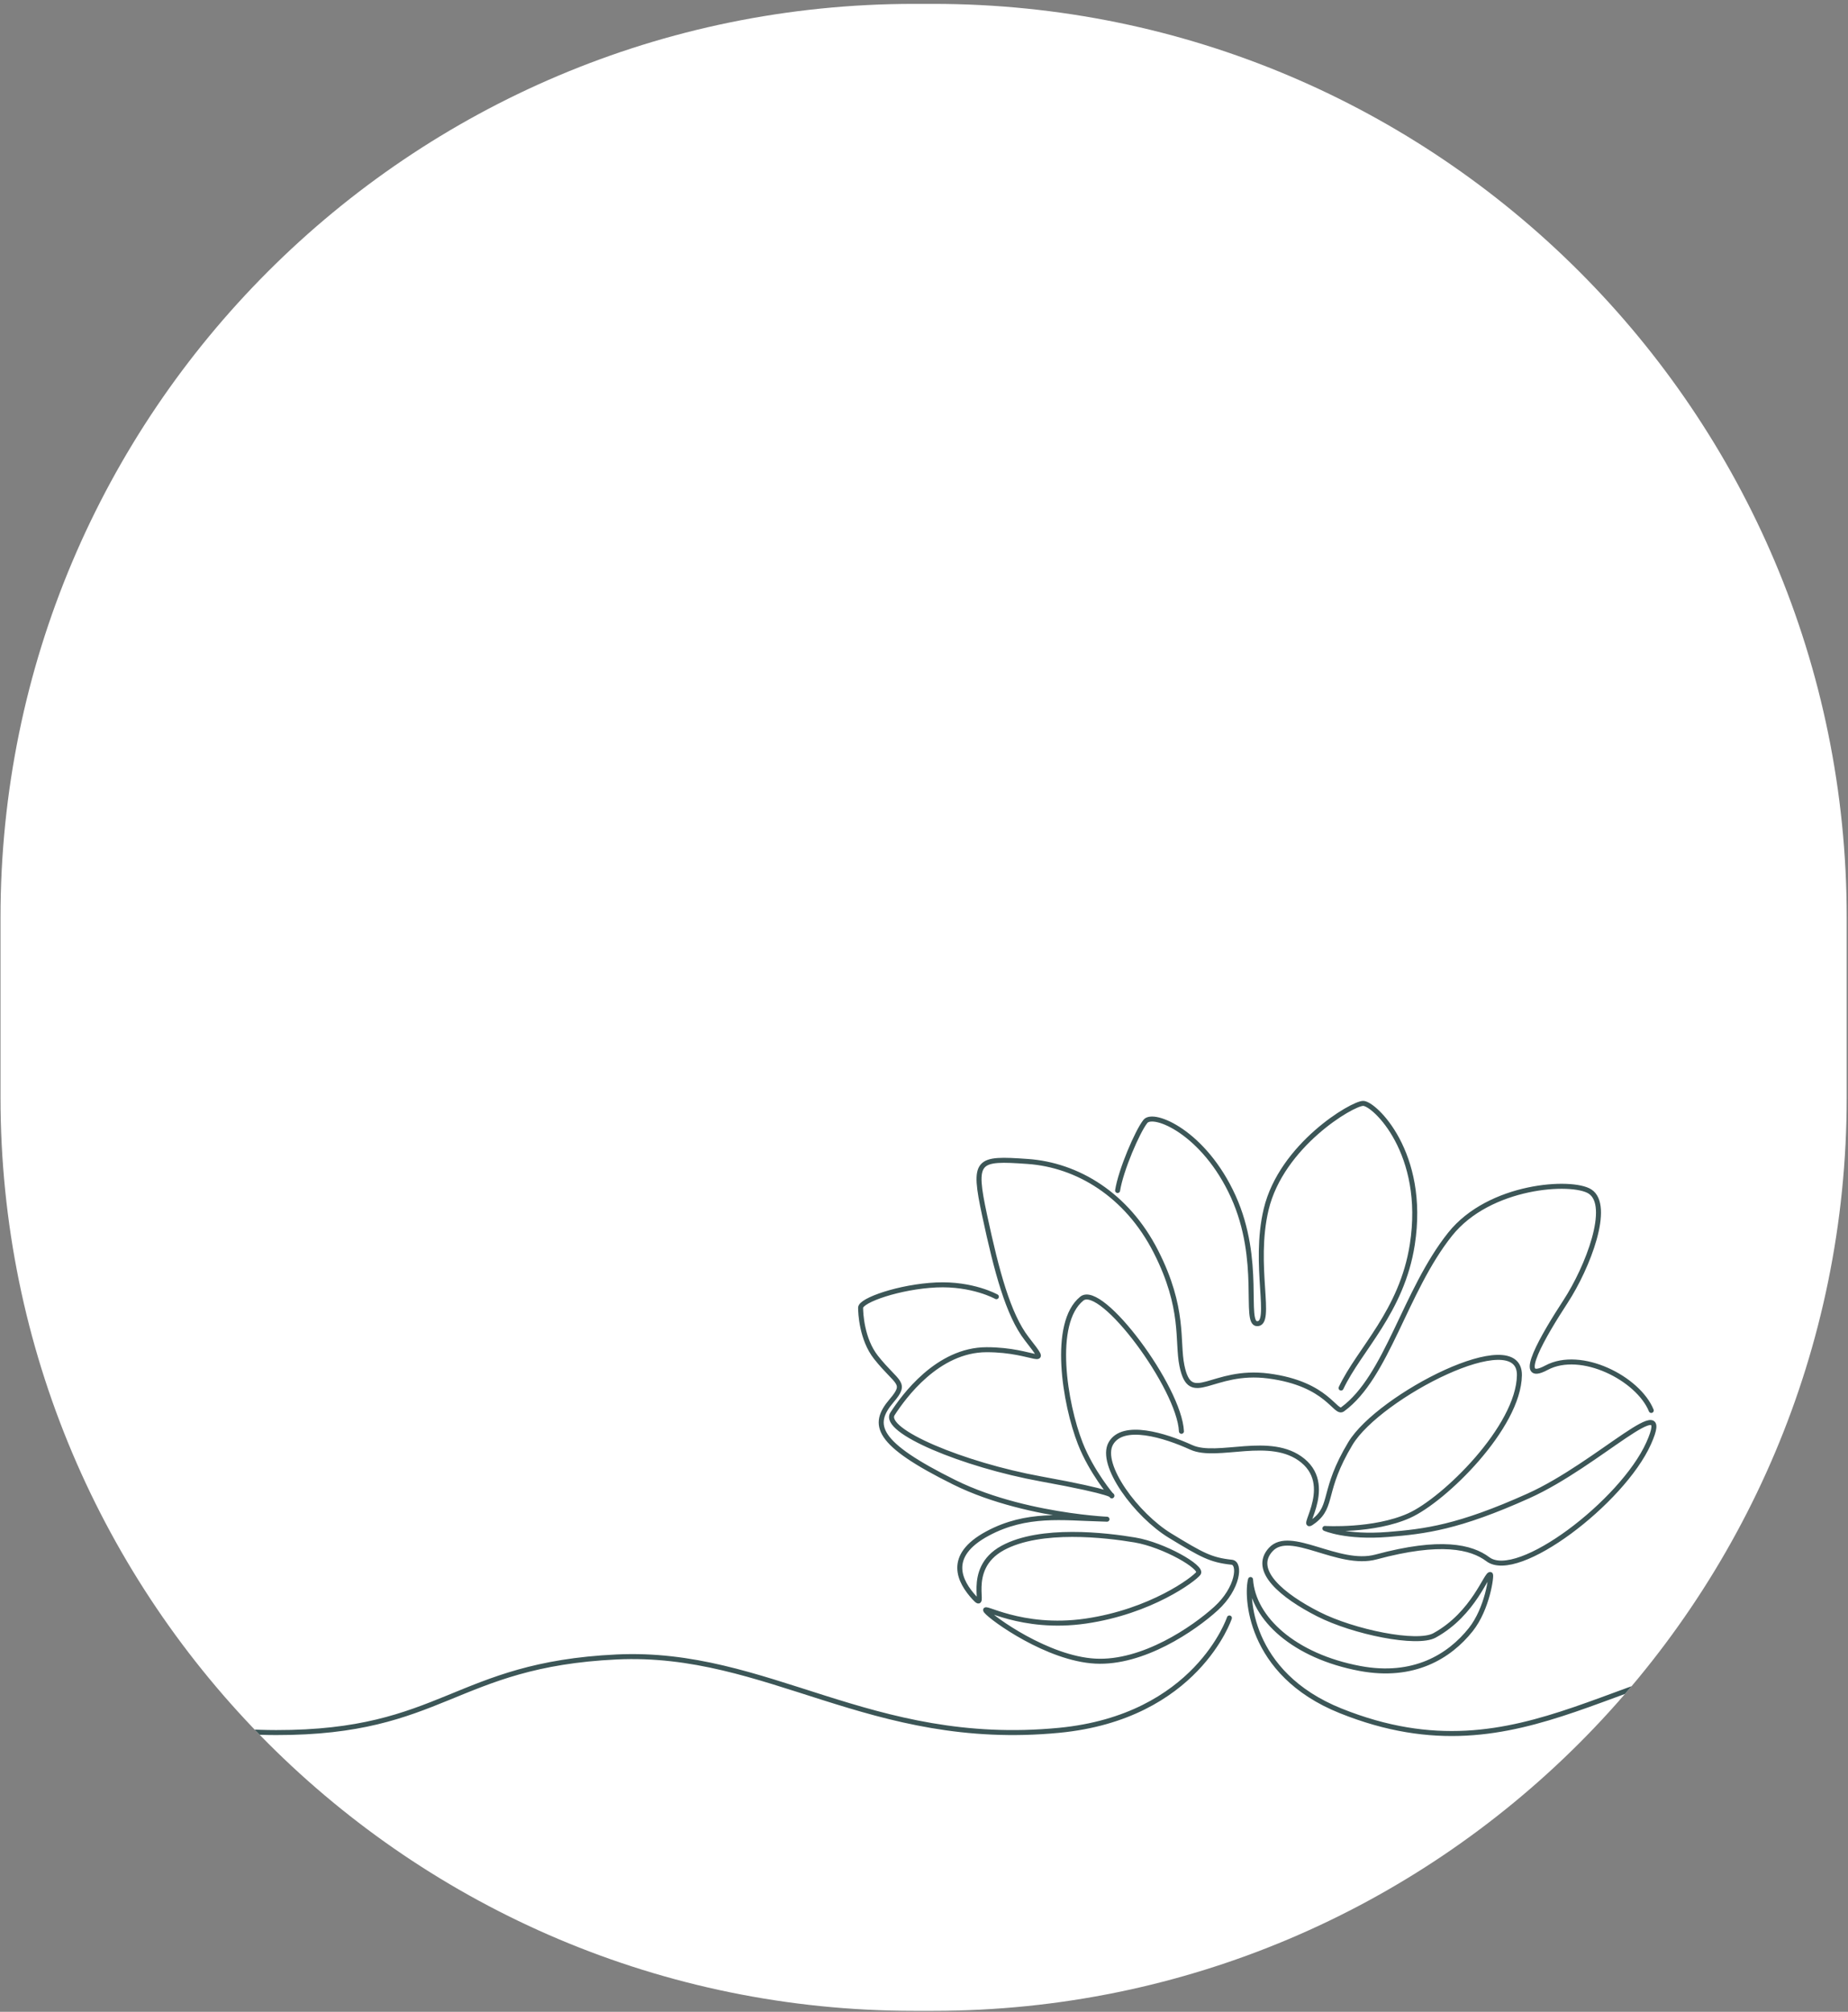<svg preserveAspectRatio="xMidYMid meet" data-bbox="-37.935 0.945 682.867 489.822" xmlns="http://www.w3.org/2000/svg" viewBox="0 0 451 491" height="491" width="451" data-type="ugc" role="presentation" aria-hidden="true" aria-label="">
    <rect x="0" y="0" width="451" height="491" fill="#808080" stroke="none"/>
    <g>
        <g clip-path="url(#7fd7cd7f-e18f-4cb7-8f11-f245e162794d_comp-lqcsg516__003617af-3d4d-4818-8541-38e1ac04c0c2)">
            <path fill="#ffffff" d="M450.684 223.88v43.952c0 123.124-99.811 222.935-222.935 222.935h-4.691C99.934 490.767.123 390.956.123 267.832V223.88C.123 100.756 99.934.945 223.058.945h4.691c123.124 0 222.935 99.811 222.935 222.935z"></path>
            <g clip-path="url(#f7918e8a-837a-4c7e-bae4-c77478fa5387_comp-lqcsg516__003617af-3d4d-4818-8541-38e1ac04c0c2)">
                <path stroke-linejoin="round" stroke-linecap="round" stroke-width="1.219" stroke="#3C5657" d="M402.984 344.238c-3.178-7.82-17.148-14.949-25.579-10.427-7.881 4.225-.611-8.074 4.643-16.13 5.498-8.431 11.249-23.505 5.977-26.882-4.389-2.81-24.518-1.638-34.13 10.425-11.071 13.892-15.35 34.782-26.225 42.724-1.835 1.341-3.493-6.21-18.082-8.121-13.93-1.826-19.022 7.759-21.14-2.505-1.236-5.989.733-13.93-6.354-27.86s-19.184-21.139-31.281-21.995c-12.435-.88-13.441-.489-10.508 13.196 2.932 13.686 5.745 24.214 10.264 30.059 6.109 7.902 2.199 2.688-9.775 2.688-11.975 0-20.284 11.487-22.972 15.641-2.688 4.154 17.351 12.464 36.168 15.885 18.818 3.421 17.352 4.154 17.352 4.154s-4.962-5.808-7.699-12.802c-3.788-9.682-7.026-29.355.367-35.342 4.806-3.892 23.828 21.75 24.316 32.381m38.957-10.56c4.399-9.369 14.834-18.631 17.385-35.016 3.483-22.36-9.297-34.458-11.985-34.458-2.688 0-19.947 10.265-23.677 25.844-3.283 13.715 1.682 28.043-2.228 27.921-3.278-.102 1.283-15.396-5.804-31.037-7.088-15.641-19.49-20.773-21.445-18.329-1.955 2.444-6.02 11.957-6.782 16.863m-29.586 25.919s-5.81-3.271-14.668-2.866c-8.921.407-18.465 3.724-18.465 5.557 0 1.222.252 7.688 3.761 12.114 5.173 6.523 7.712 6.009 3.789 10.596-5.001 5.847-3.841 10.399 15.322 19.899 18.851 9.345 44.331 9.164 35.461 8.939-8.87-.225-17.805-1.556-27.323 3.543-10.264 5.498-6.806 11.812-3.238 15.702 3.459 3.77-2.749-6.904 6.904-12.159 9.25-5.034 25.253-3.136 32.259-1.955 7.109 1.199 16.608 6.676 15.508 8.142-1.1 1.466-11.598 9.332-27.483 11.653-15.885 2.321-25.783-4.277-24.316-2.444 1.466 1.833 15.03 11.608 26.638 12.219 11.608.611 24.011-7.881 29.448-12.83 5.437-4.949 6.04-11.069 3.849-11.303-5.152-.55-7.231-1.735-15.029-6.476-8.208-4.989-17.413-17.351-14.48-22.515 2.932-5.164 13.197-1.984 19.612.948 6.415 2.933 19.403-3.169 27.245 3.254 8.211 6.725-2.017 18.405 2.748 14.68 4.765-3.724 1.899-7.303 8.863-18.883 6.966-11.579 41.424-29.294 41.24-16.647-.183 12.646-18.329 30.426-26.943 34.275s-20.528 3.116-20.528 3.116 5.184 2.293 15.397 1.466c9.056-.733 17.167-1.711 34.275-9.408 17.194-7.738 35.741-27.066 29.326-12.802-6.415 14.264-31.938 33.736-39.224 28.259-4.024-3.025-11.476-4.82-27.31-.55-9.197 2.479-20.894-6.966-25.66-1.833-4.765 5.132 2.924 11.369 11.548 15.762 8.635 4.399 24.148 7.553 28.405 5.211 9.696-5.336 12.66-15.287 13.639-14.866.327.14-.702 8.308-4.798 13.456-5.218 6.56-13.954 11.922-27.029 9.478-16.001-2.99-26.078-12.171-26.714-21.709-1.013 3.558-.814 22.896 21.995 32.053 45.349 18.207 69.244-14.357 112.763-14.169 45.876.198 50.531 19.776 94.994 19.776 44.464 0 60.378-20.046 109.99-20.046m-344.902-8.228s-8.023 24.182-41.561 27.418c-46.145 4.451-71.047-19.65-107.987-17.903-39.582 1.873-42.39 18.516-83.11 18.452-40.719-.065-57.568-19.738-105.307-19.738" fill="none"></path>
            </g>
        </g>
        <defs fill="none">
            <clipPath id="7fd7cd7f-e18f-4cb7-8f11-f245e162794d_comp-lqcsg516__003617af-3d4d-4818-8541-38e1ac04c0c2">
                <path fill="#ffffff" d="M450.684 223.885v43.942c0 123.126-99.814 222.94-222.94 222.94h-4.681c-123.126 0-222.94-99.814-222.94-222.94v-43.942C.123 100.759 99.937.945 223.063.945h4.681c123.126 0 222.94 99.814 222.94 222.94z"></path>
            </clipPath>
            <clipPath id="f7918e8a-837a-4c7e-bae4-c77478fa5387_comp-lqcsg516__003617af-3d4d-4818-8541-38e1ac04c0c2">
                <path transform="translate(-45.157 215.481)" fill="#ffffff" d="M697.306 0v261.49H0V0h697.306z"></path>
            </clipPath>
        </defs>
    </g>
</svg>